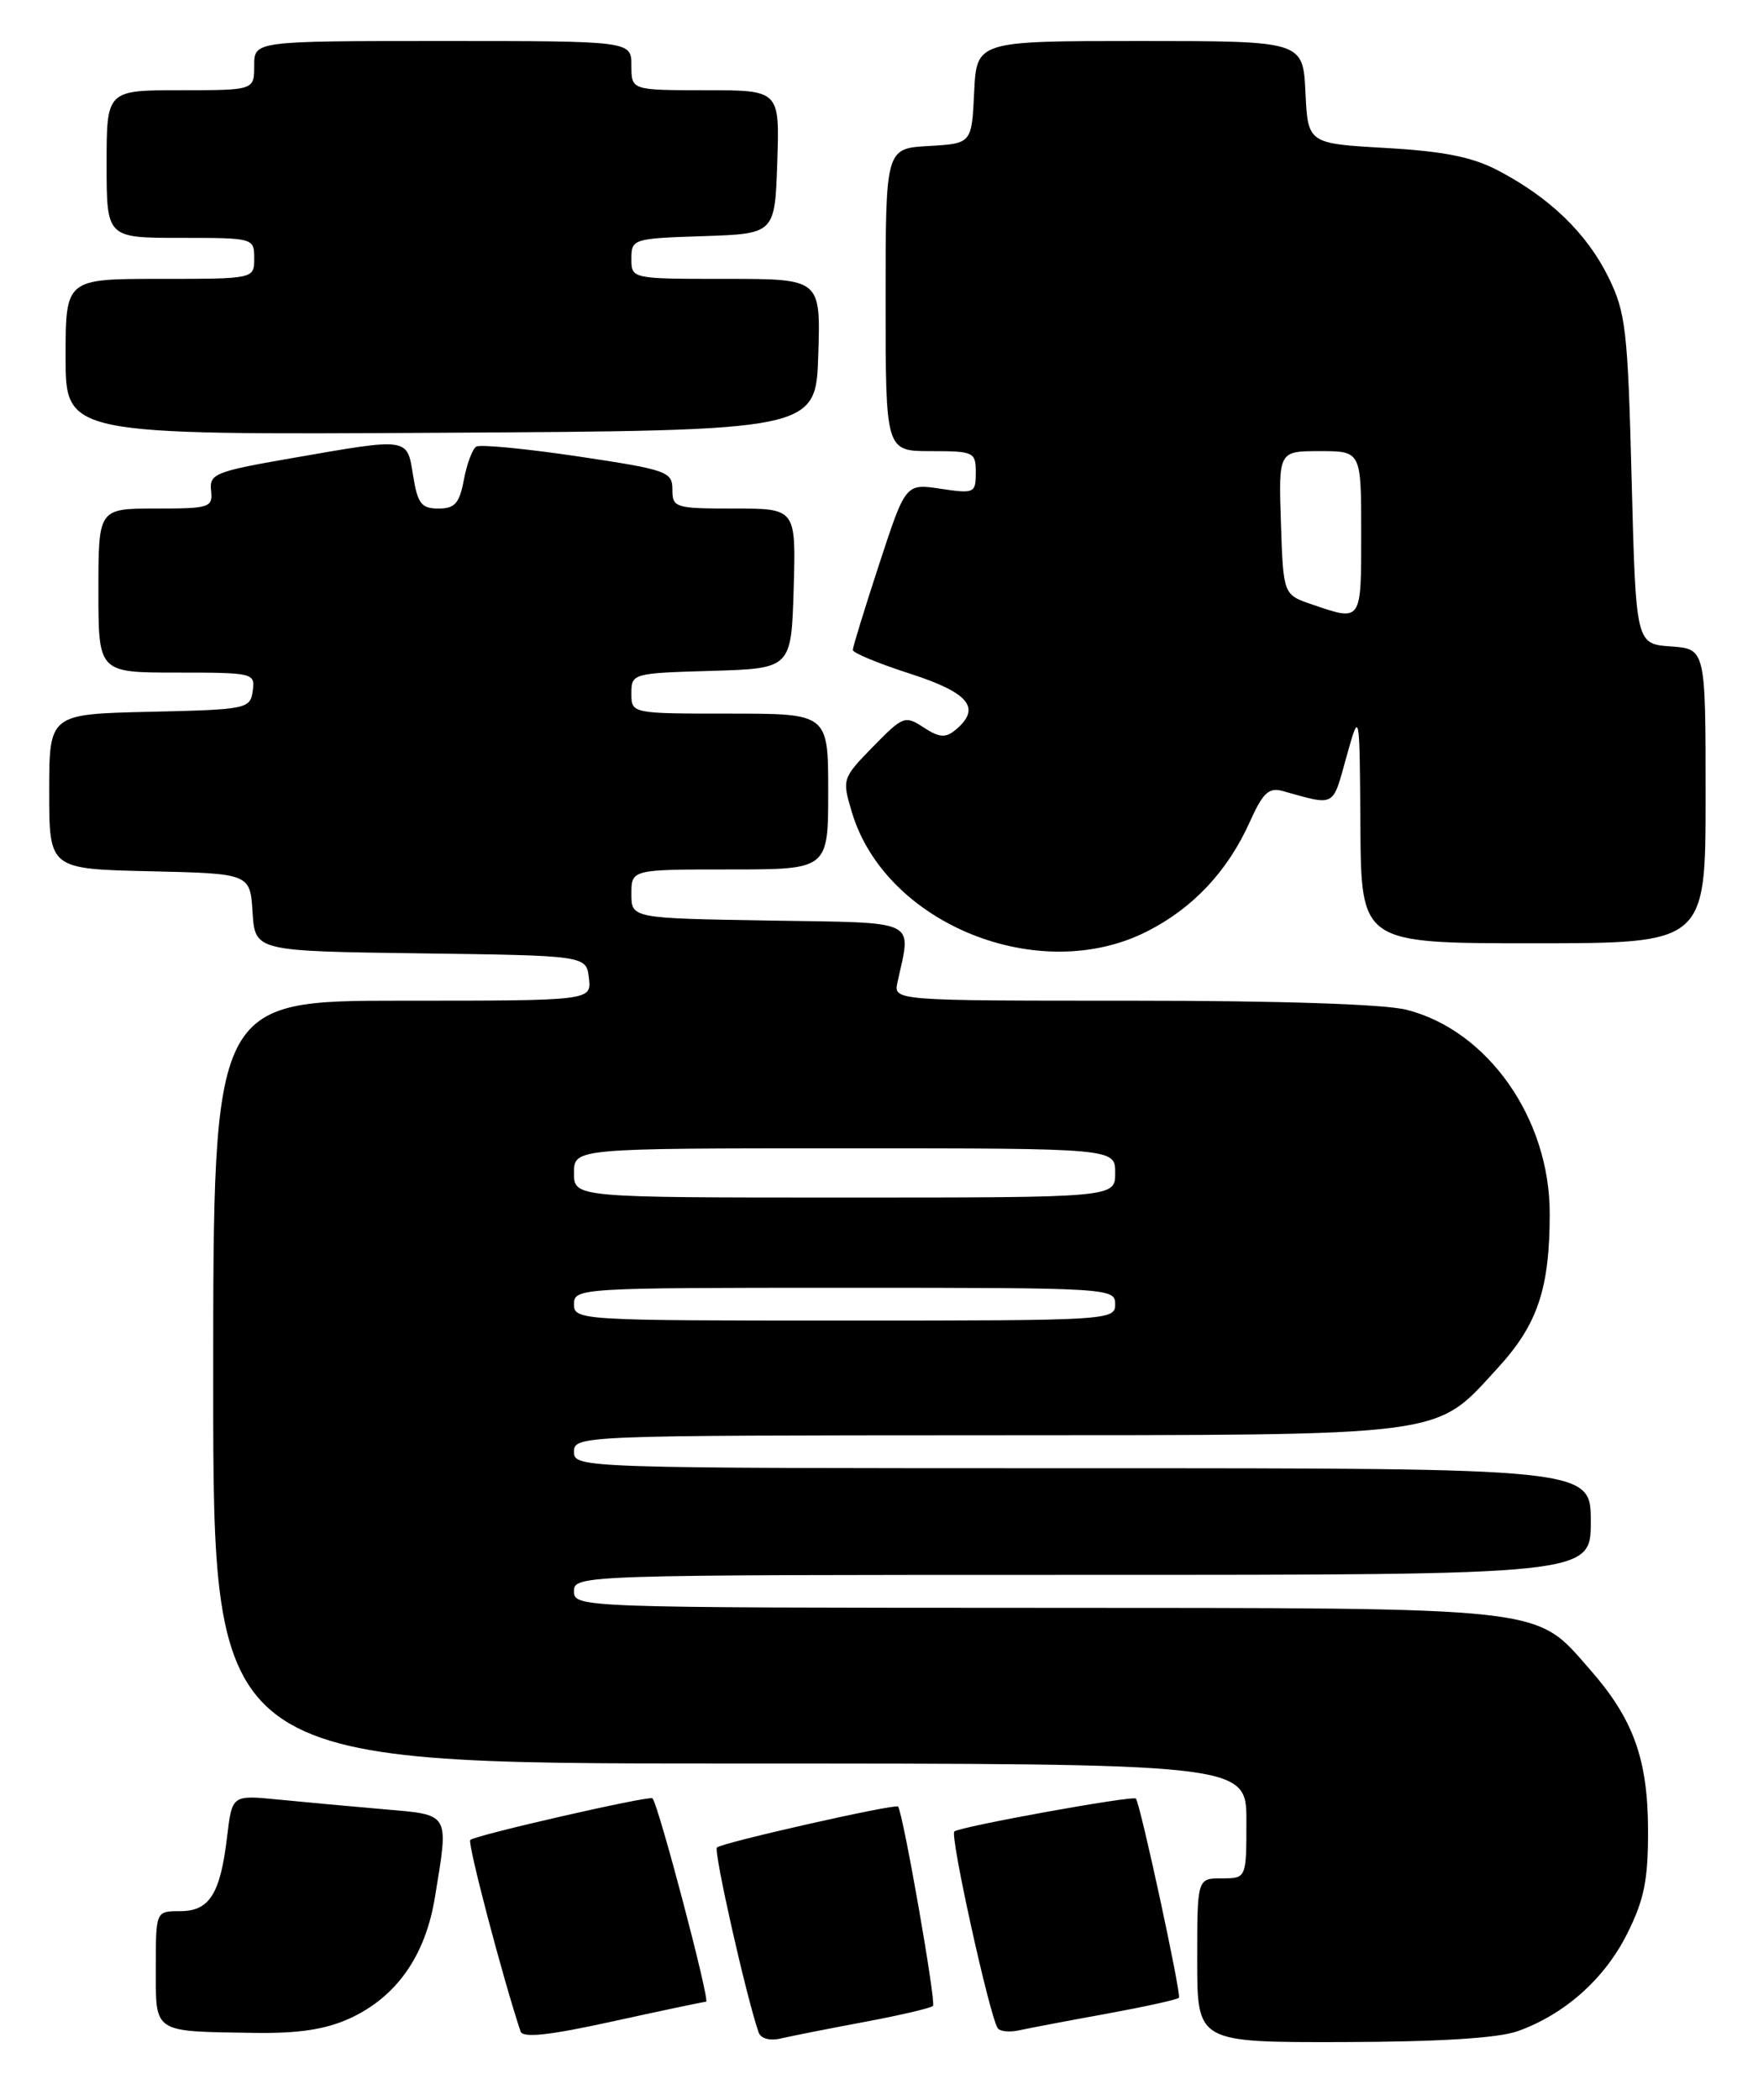 <?xml version="1.0" encoding="UTF-8" standalone="no"?>
<!DOCTYPE svg PUBLIC "-//W3C//DTD SVG 1.1//EN" "http://www.w3.org/Graphics/SVG/1.1/DTD/svg11.dtd" >
<svg xmlns="http://www.w3.org/2000/svg" xmlns:xlink="http://www.w3.org/1999/xlink" version="1.1" viewBox="0 0 215 256">
 <g >
 <path fill="currentColor"
d=" M 86.11 244.04 C 86.63 244.01 80.29 219.98 79.57 219.24 C 79.22 218.88 57.92 223.74 57.35 224.32 C 56.98 224.68 61.31 241.15 63.48 247.66 C 63.76 248.49 66.92 248.15 74.68 246.45 C 80.63 245.14 85.77 244.06 86.11 244.04 Z  M 105.40 246.51 C 109.74 245.70 113.51 244.82 113.78 244.55 C 114.18 244.15 110.14 221.07 109.52 220.25 C 109.23 219.86 88.02 224.65 87.43 225.24 C 87.00 225.67 90.99 243.38 92.51 247.77 C 92.78 248.54 93.87 248.84 95.23 248.52 C 96.48 248.23 101.05 247.32 105.40 246.51 Z  M 185.09 247.63 C 190.83 245.58 195.71 241.23 198.45 235.72 C 200.52 231.58 201.00 229.17 200.98 223.05 C 200.95 214.44 199.18 209.55 193.89 203.53 C 187.09 195.79 189.45 196.05 126.25 196.02 C 70.67 196.00 70.00 195.98 70.00 194.00 C 70.00 192.02 70.67 192.00 132.00 192.00 C 194.00 192.00 194.00 192.00 194.00 185.50 C 194.00 179.00 194.00 179.00 132.00 179.00 C 70.67 179.00 70.00 178.98 70.00 177.00 C 70.00 175.03 70.67 175.00 120.25 174.98 C 177.23 174.95 174.86 175.27 182.67 166.76 C 187.51 161.49 188.99 157.09 188.99 147.95 C 189.00 136.36 181.43 125.60 171.50 123.10 C 168.80 122.42 155.93 122.00 138.04 122.00 C 108.96 122.00 108.96 122.00 109.45 119.75 C 111.14 111.96 112.33 112.53 93.75 112.23 C 77.00 111.95 77.00 111.95 77.00 108.98 C 77.00 106.00 77.00 106.00 89.00 106.00 C 101.00 106.00 101.00 106.00 101.00 96.50 C 101.00 87.00 101.00 87.00 89.00 87.00 C 77.00 87.00 77.00 87.00 77.00 84.54 C 77.00 82.11 77.13 82.07 86.75 81.79 C 96.50 81.50 96.50 81.50 96.79 71.75 C 97.07 62.00 97.07 62.00 89.54 62.00 C 82.32 62.00 82.00 61.90 82.00 59.68 C 82.00 57.50 81.36 57.27 70.47 55.64 C 64.13 54.70 58.55 54.16 58.08 54.45 C 57.61 54.74 56.93 56.56 56.57 58.49 C 56.03 61.37 55.47 62.00 53.47 62.00 C 51.39 62.00 50.93 61.40 50.38 58.00 C 49.63 53.30 49.97 53.35 35.50 55.87 C 26.25 57.48 25.52 57.77 25.74 59.80 C 25.96 61.88 25.59 62.00 18.99 62.00 C 12.00 62.00 12.00 62.00 12.00 72.00 C 12.00 82.00 12.00 82.00 21.57 82.00 C 30.92 82.00 31.13 82.05 30.82 84.25 C 30.51 86.43 30.09 86.51 18.25 86.78 C 6.00 87.06 6.00 87.06 6.00 96.50 C 6.00 105.94 6.00 105.94 18.25 106.22 C 30.50 106.50 30.50 106.50 30.80 111.23 C 31.11 115.96 31.11 115.96 51.30 116.23 C 71.50 116.50 71.50 116.50 71.82 119.25 C 72.13 122.00 72.13 122.00 49.07 122.00 C 26.00 122.00 26.00 122.00 26.00 168.50 C 26.00 215.00 26.00 215.00 89.00 215.00 C 152.00 215.00 152.00 215.00 152.00 222.00 C 152.00 229.00 152.00 229.00 149.00 229.00 C 146.00 229.00 146.00 229.00 146.00 239.00 C 146.00 249.00 146.00 249.00 163.75 248.96 C 175.56 248.93 182.70 248.48 185.09 247.63 Z  M 42.62 246.09 C 48.32 243.49 51.86 238.49 53.03 231.36 C 54.75 220.88 54.98 221.29 46.75 220.57 C 42.76 220.23 36.98 219.69 33.90 219.39 C 28.30 218.84 28.30 218.84 27.70 223.89 C 26.87 230.91 25.55 233.00 21.96 233.00 C 19.00 233.00 19.00 233.00 19.00 239.93 C 19.00 247.95 18.54 247.65 31.00 247.84 C 36.39 247.92 39.66 247.43 42.62 246.09 Z  M 134.93 245.51 C 139.57 244.66 143.55 243.79 143.77 243.56 C 144.10 243.23 139.12 220.17 138.53 219.28 C 138.26 218.85 116.96 222.71 116.38 223.29 C 115.84 223.83 120.63 245.57 121.66 247.25 C 121.91 247.67 123.11 247.79 124.31 247.52 C 125.52 247.26 130.29 246.35 134.93 245.51 Z  M 139.87 113.56 C 145.49 110.72 149.73 106.20 152.43 100.17 C 154.02 96.64 154.74 95.97 156.43 96.44 C 162.92 98.25 162.47 98.49 164.19 92.31 C 165.81 86.50 165.81 86.50 165.90 100.75 C 166.00 115.00 166.00 115.00 187.00 115.00 C 208.00 115.00 208.00 115.00 208.00 97.06 C 208.00 79.11 208.00 79.11 203.75 78.81 C 199.50 78.50 199.50 78.50 198.98 58.50 C 198.51 40.14 198.27 38.11 196.13 33.76 C 193.51 28.45 189.00 24.09 182.72 20.80 C 179.57 19.14 176.10 18.45 169.00 18.04 C 159.50 17.50 159.50 17.50 159.20 11.25 C 158.90 5.00 158.90 5.00 139.00 5.00 C 119.10 5.00 119.10 5.00 118.80 11.25 C 118.50 17.50 118.50 17.50 113.25 17.80 C 108.00 18.10 108.00 18.10 108.00 36.55 C 108.00 55.00 108.00 55.00 113.50 55.00 C 118.76 55.00 119.00 55.11 119.00 57.61 C 119.00 60.12 118.83 60.20 114.72 59.59 C 110.44 58.94 110.44 58.94 107.22 68.77 C 105.45 74.18 104.00 78.89 104.00 79.24 C 104.00 79.60 107.15 80.90 111.00 82.14 C 118.22 84.47 119.72 86.33 116.51 89.00 C 115.30 89.99 114.55 89.93 112.64 88.69 C 110.37 87.20 110.12 87.30 106.47 91.03 C 102.71 94.88 102.68 94.98 103.89 99.03 C 107.97 112.65 126.73 120.23 139.87 113.56 Z  M 99.79 43.25 C 100.08 34.00 100.08 34.00 88.54 34.00 C 77.00 34.00 77.00 34.00 77.00 31.54 C 77.00 29.13 77.20 29.07 85.75 28.79 C 94.50 28.50 94.50 28.50 94.79 19.75 C 95.08 11.00 95.08 11.00 86.04 11.00 C 77.00 11.00 77.00 11.00 77.00 8.00 C 77.00 5.00 77.00 5.00 54.00 5.00 C 31.00 5.00 31.00 5.00 31.00 8.00 C 31.00 11.00 31.00 11.00 22.00 11.00 C 13.00 11.00 13.00 11.00 13.00 20.00 C 13.00 29.00 13.00 29.00 22.00 29.00 C 30.93 29.00 31.00 29.02 31.00 31.50 C 31.00 34.00 31.00 34.00 19.50 34.00 C 8.00 34.00 8.00 34.00 8.00 43.51 C 8.00 53.02 8.00 53.02 53.75 52.76 C 99.50 52.50 99.50 52.50 99.79 43.25 Z  M 70.00 159.00 C 70.00 157.04 70.67 157.00 103.00 157.00 C 135.33 157.00 136.00 157.04 136.00 159.00 C 136.00 160.96 135.33 161.00 103.00 161.00 C 70.67 161.00 70.00 160.96 70.00 159.00 Z  M 70.00 143.00 C 70.00 140.00 70.00 140.00 103.00 140.00 C 136.00 140.00 136.00 140.00 136.00 143.00 C 136.00 146.00 136.00 146.00 103.00 146.00 C 70.00 146.00 70.00 146.00 70.00 143.00 Z  M 160.00 73.69 C 156.50 72.50 156.50 72.50 156.21 63.75 C 155.92 55.00 155.92 55.00 160.96 55.00 C 166.00 55.00 166.00 55.00 166.00 65.00 C 166.00 75.89 166.09 75.77 160.00 73.69 Z "/>
</g>
</svg>